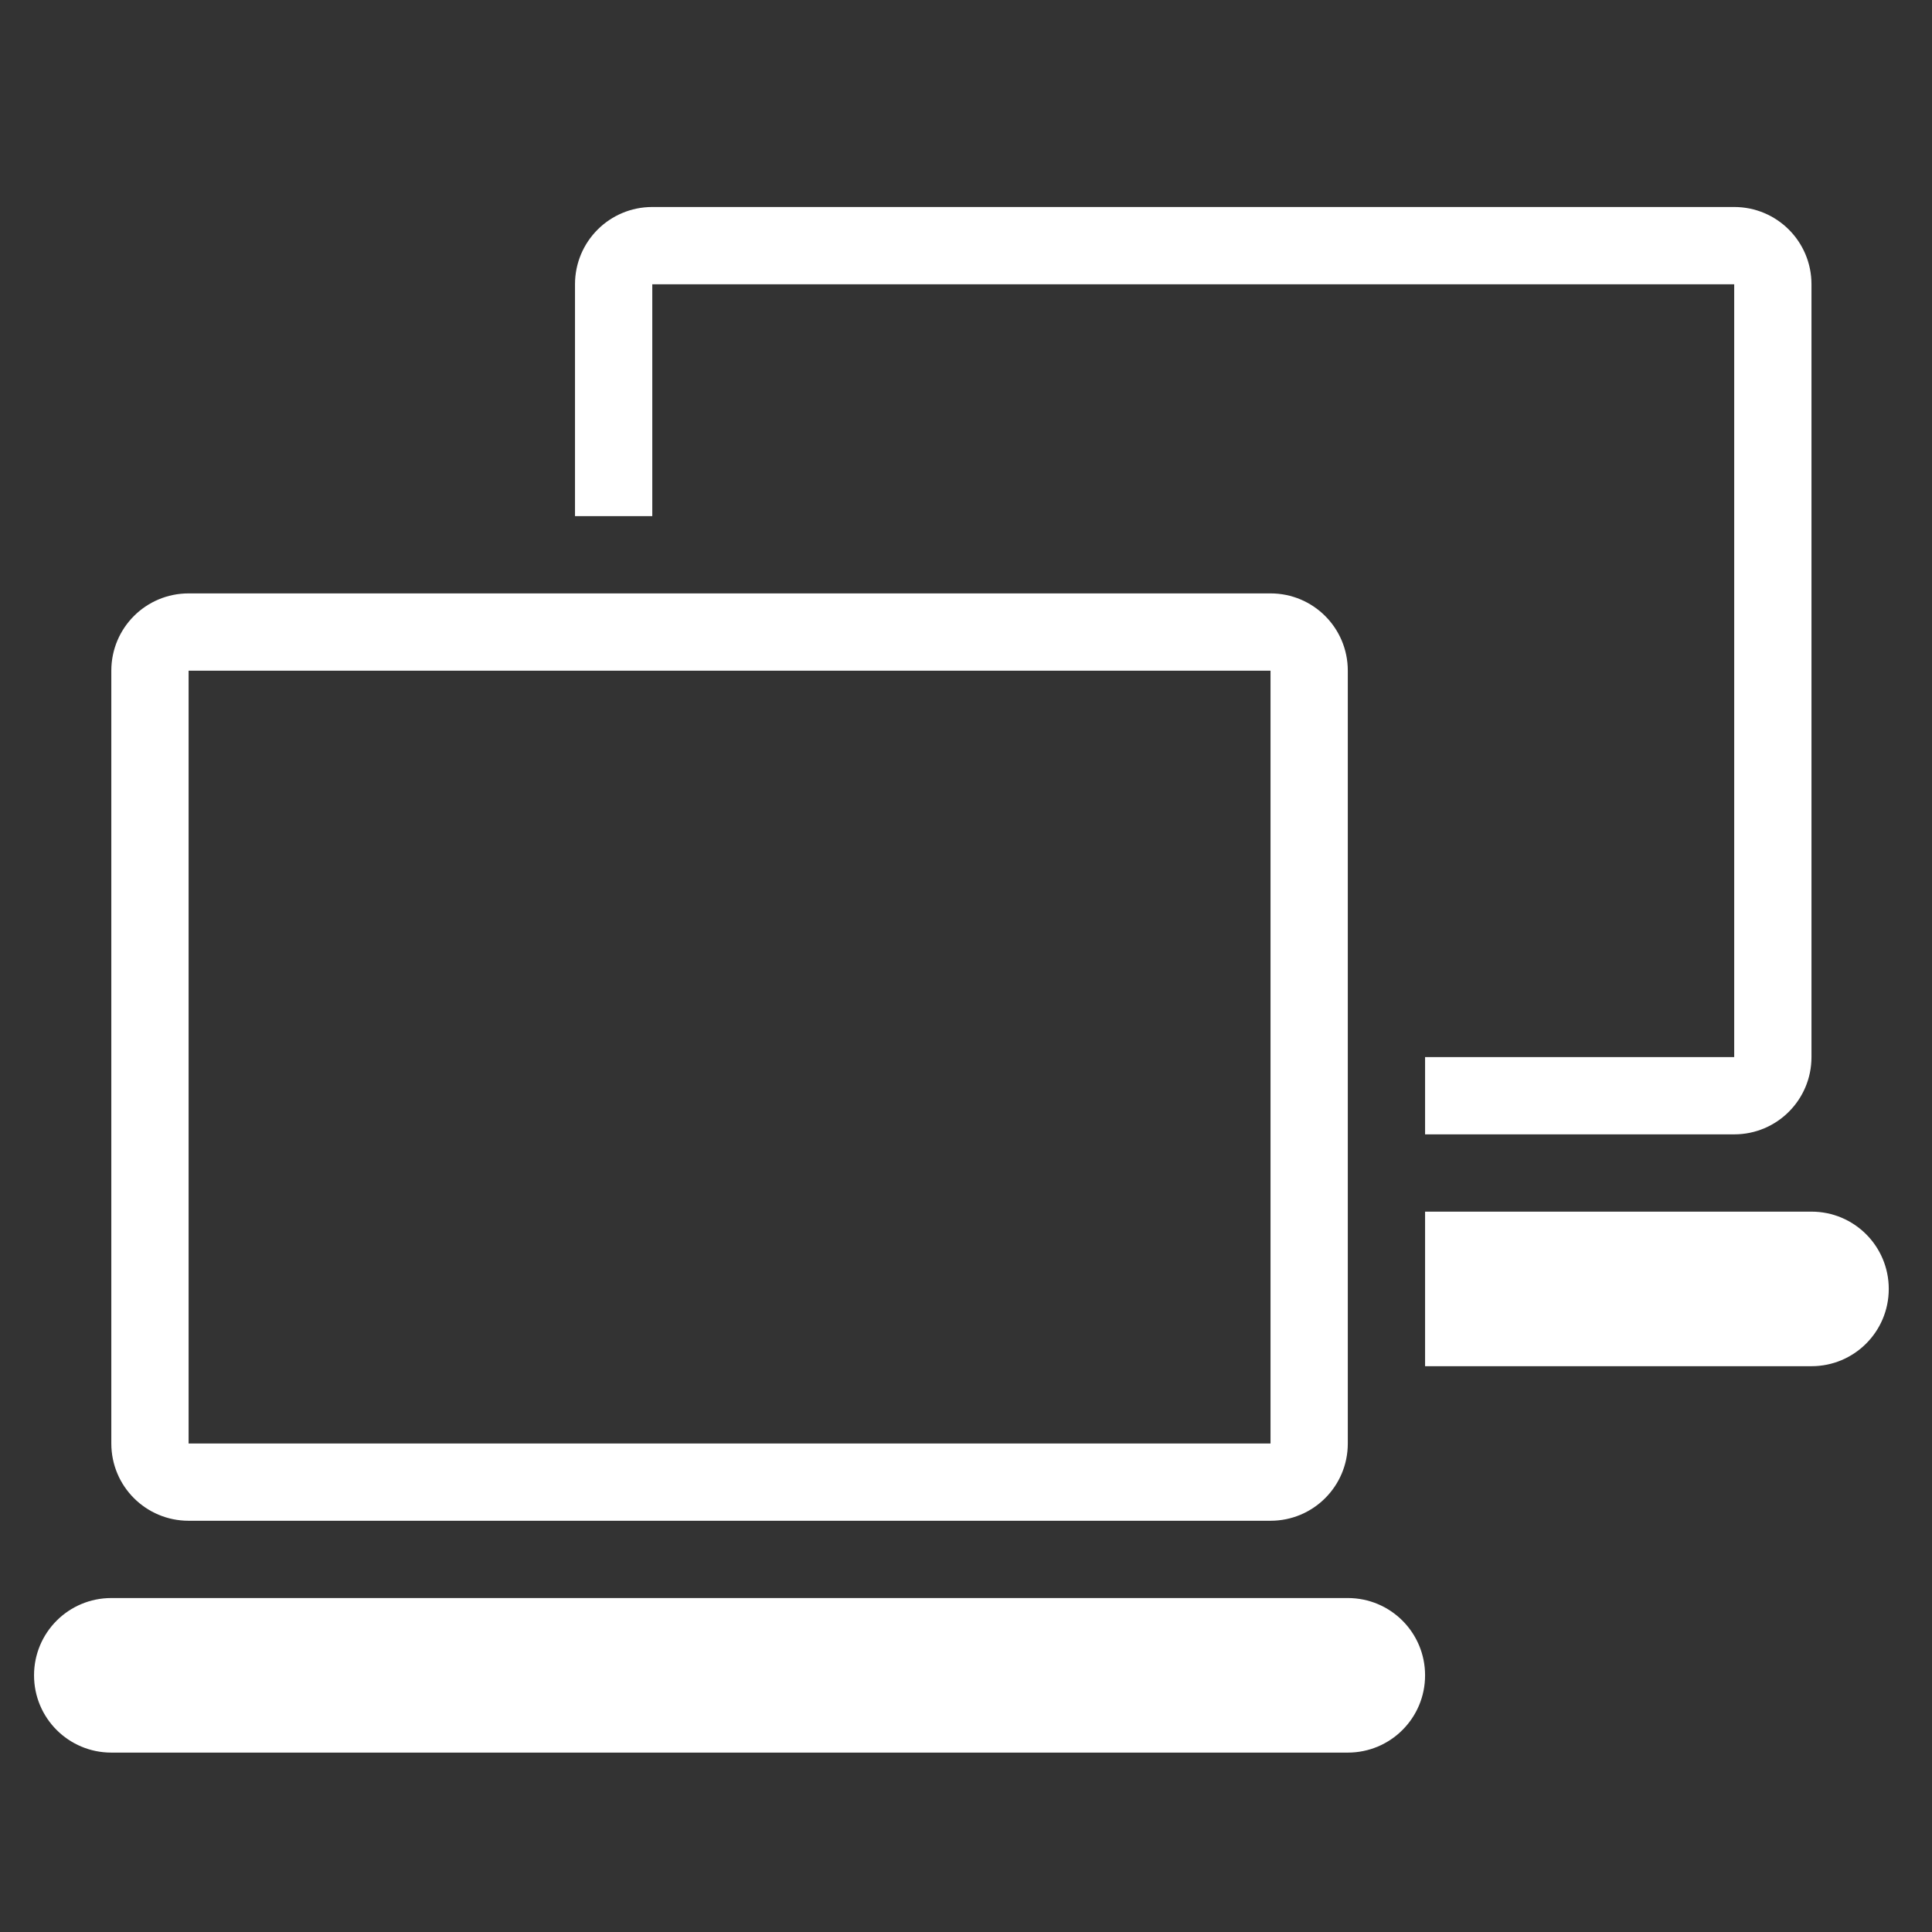 <svg width="700" height="700" xmlns="http://www.w3.org/2000/svg" version="1.1">

 <rect width="100%" height="100%" fill="#333333" stroke="none"/>

 <g>
  <title>Layer 1</title>
  <g id="svg_1">
   <path id="svg_2" d="m628.333,103l0,280l-112,0l0,28l112,0c15.484,0 28,-12.516 28,-28l0,-280c0,-15.484 -12.516,-28 -28,-28l-392,0c-15.484,0 -28,12.516 -28,28l0,84l28,0l0,-84l392,0z" fill="white"/>
   <path id="svg_3" d="m656.333,439l-140,0l0,56l140,0c15.484,0 28,-12.516 28,-28s-12.516,-28 -28,-28z" fill="white"/>
   <path id="svg_4" d="m68.333,215c-15.484,0 -28,12.516 -28,28l0,280c0,15.484 12.516,28 28,28l392,0c15.484,0 28,-12.516 28,-28l0,-280c0,-15.484 -12.516,-28 -28,-28l-392,0zm392,308l-392,0l0,-280l392,0l0,280z" fill="white"/>
   <path id="svg_5" d="m40.333,635l448,0c15.484,0 28,-12.516 28,-28s-12.516,-28 -28,-28l-448,0c-15.484,0 -28,12.516 -28,28s12.516,28 28,28z" fill="white"/>
  </g>
 </g>
</svg>